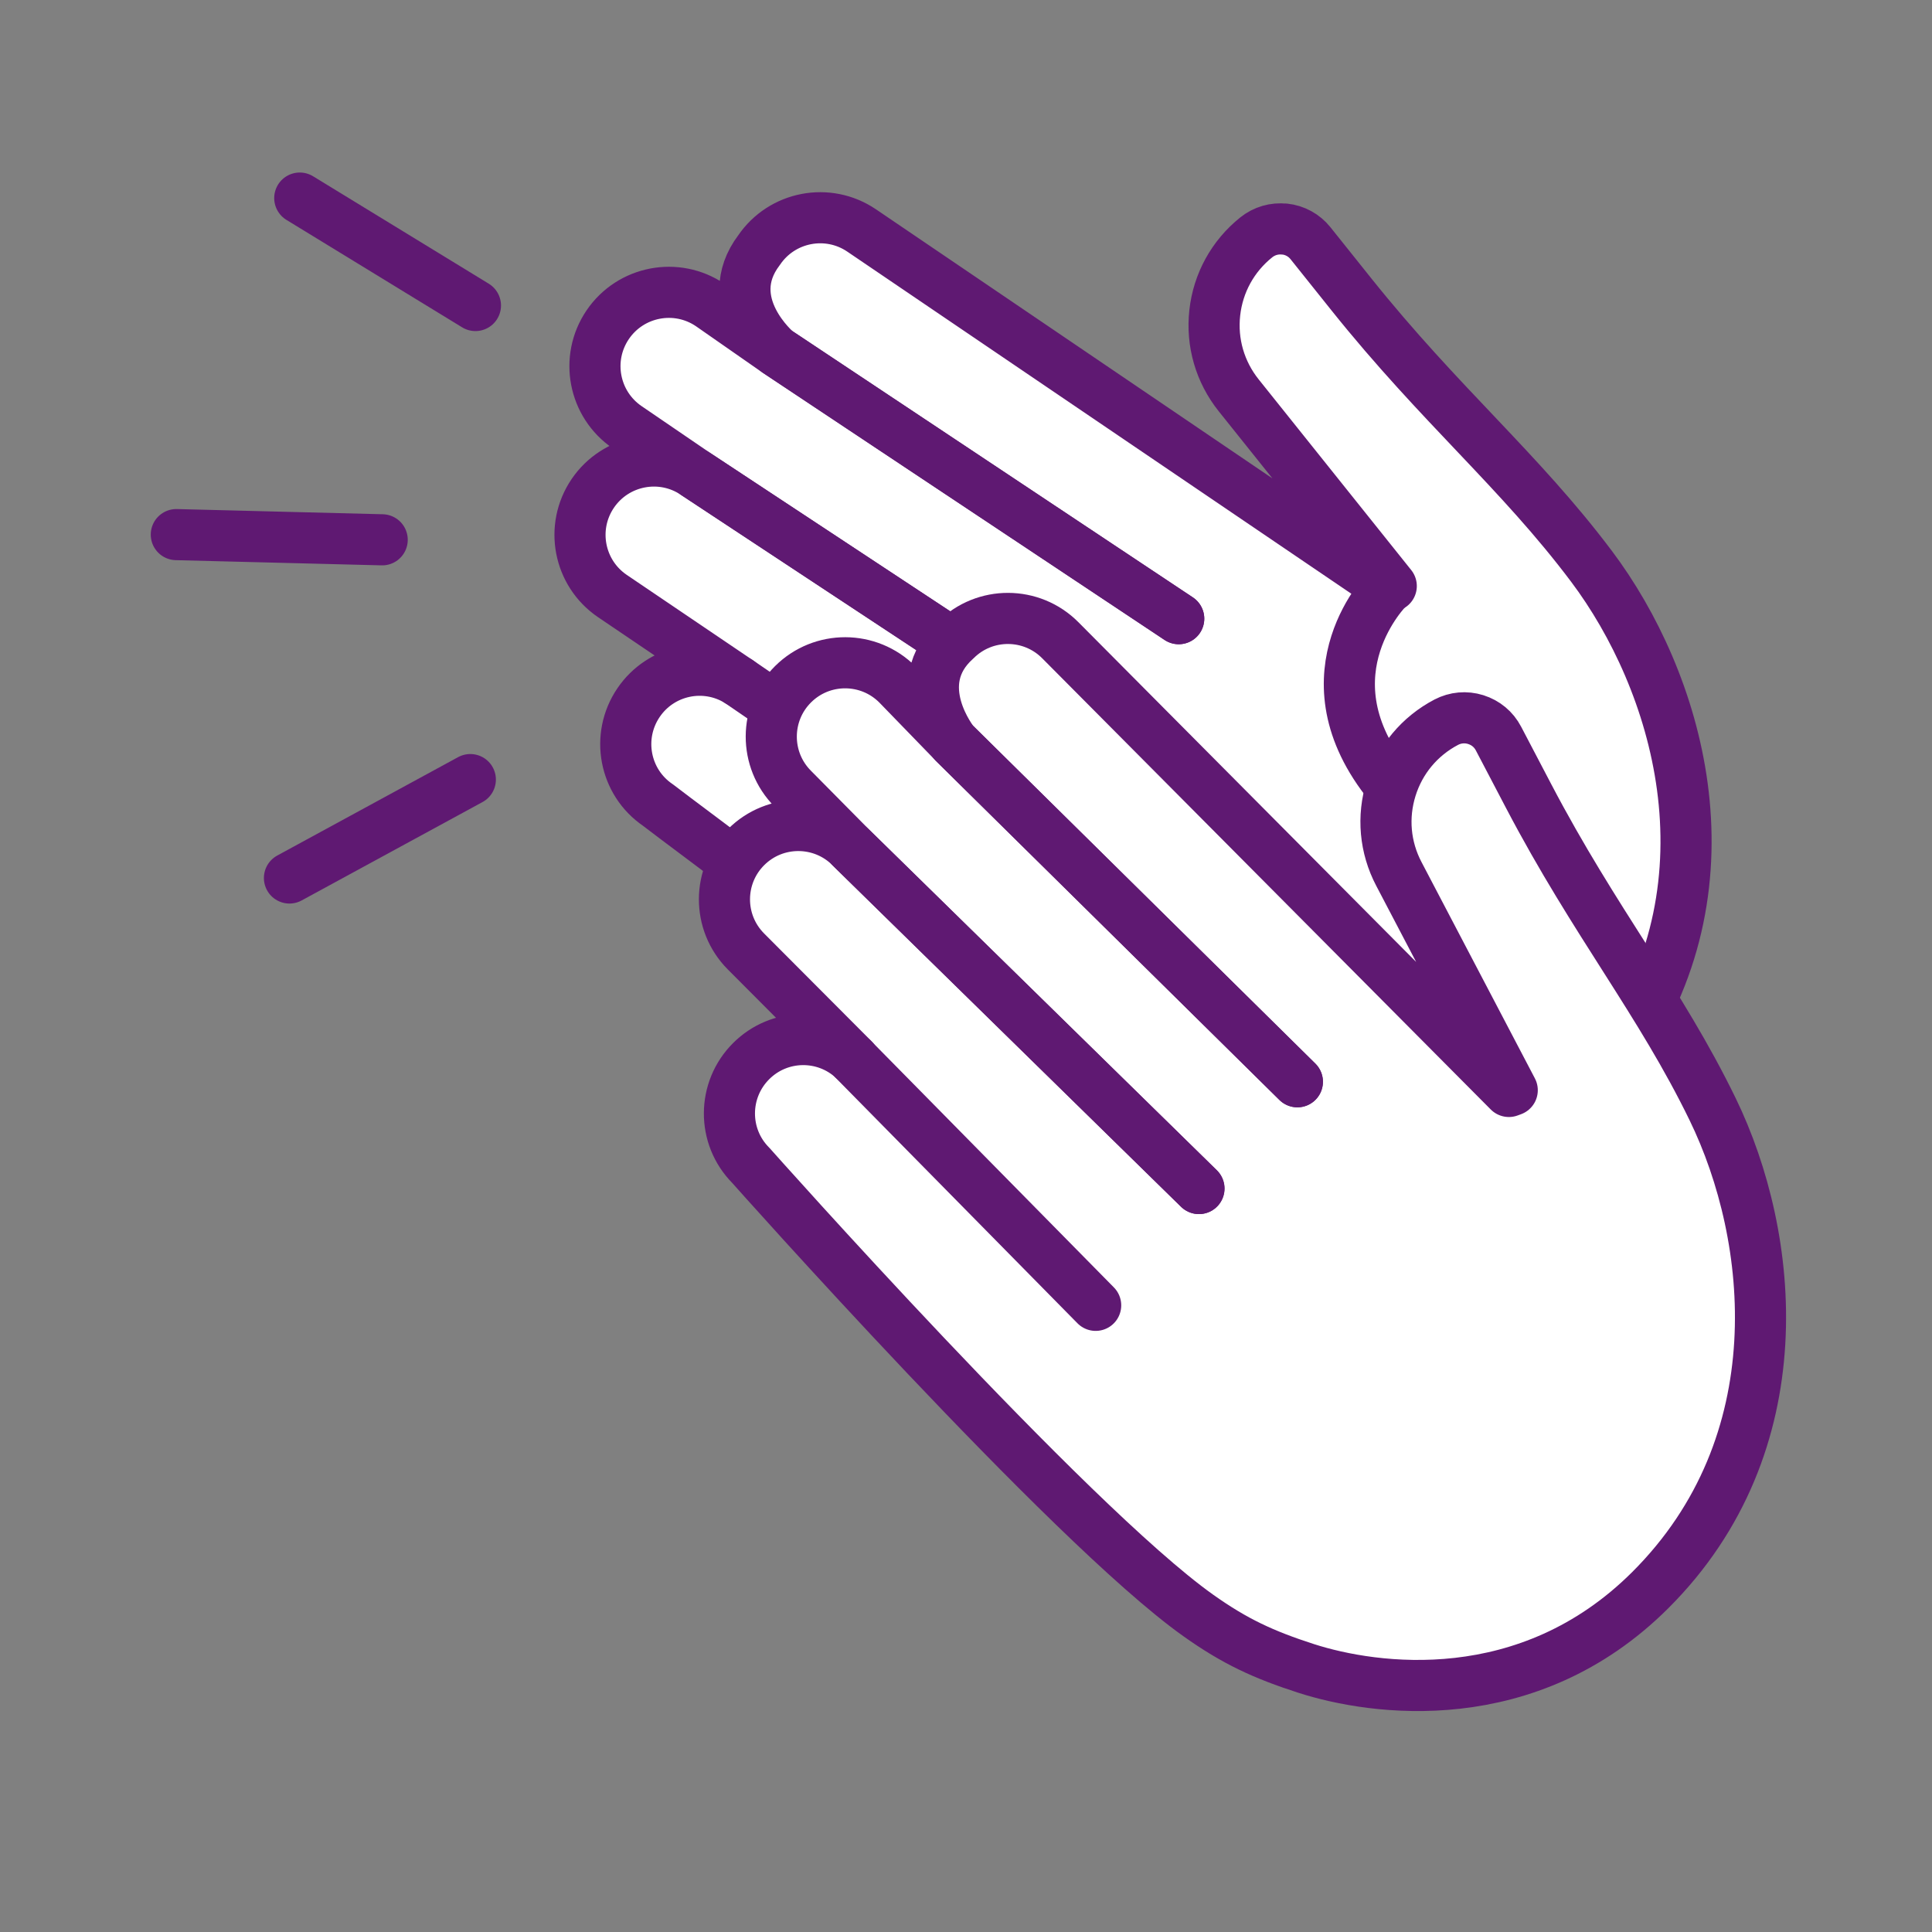 <?xml version='1.0' encoding='UTF-8'?>
<svg xmlns="http://www.w3.org/2000/svg" id="g" data-name="Applaudir" viewBox="0 0 453.54 453.54">
  <rect x="0" y="0" width="453.54" height="453.54" fill="#808080" stroke="none"/>
  <defs>
    <style>
      .n {
        fill: none;
      }

      .n, .o {
        stroke: #5F1972;
        stroke-linecap: round;
        stroke-linejoin: round;
        stroke-width: 12px;
      }

      .o {
        fill: #fff;
      }
    </style>
  </defs>
  <g>
    <g>
      <g>
        <g>
          <path class="o" d="M301.57,53.79c-2.41-.27-4.77.42-6.66,1.93-5.5,4.41-8.96,10.69-9.74,17.69-.78,7,1.22,13.89,5.62,19.4l35.81,44.76-.72.43-123.6-83.89c-7.92-5.38-18.71-3.31-24.09,4.61h0c-9.39,12.37,4.16,23.77,4.16,23.77l94.35,62.74-94.35-62.74-15.6-10.87c-7.92-5.38-18.71-3.31-24.09,4.61h0c-5.38,7.93-3.31,18.71,4.61,24.09l15.97,10.9,95.55,63.03-95.55-63.03c-7.92-5.38-18.71-3.31-24.09,4.61h0c-5.38,7.93-3.31,18.71,4.61,24.09l29.6,20.03c-7.84-4.88-18.21-2.74-23.46,4.99h0c-5.38,7.93-3.33,18.7,4.57,24.06,0,0,89.34,68.27,123.25,83.65,9.62,4.36,16.82,6.13,27.31,7.39,16.53,1.98,52.97.18,75.74-33.46,27.24-40.25,12.92-86.91-7.16-113.63-16.92-22.51-35.5-37.75-56.39-63.87l-9.57-11.97c-1.51-1.89-3.67-3.08-6.08-3.34Z"/>
          <line class="o" x1="182.36" y1="82.49" x2="276.71" y2="145.24"/>
          <line class="o" x1="163.25" y1="111.23" x2="258.8" y2="174.26"/>
        </g>
        <line class="o" x1="173.37" y1="159.95" x2="240.25" y2="205.8"/>
      </g>
      <path class="o" d="M325.88,138s-20.09,19.81-.63,45.09"/>
    </g>
    <g>
      <g>
        <path class="o" d="M346.42,168.92c-2.31-.72-4.76-.5-6.91.62-6.24,3.28-10.84,8.78-12.94,15.51-2.1,6.73-1.46,13.87,1.82,20.11l26.61,50.77-.79.29-105.31-105.93c-6.75-6.79-17.73-6.82-24.52-.07h0c-11.58,10.36-.45,24.13-.45,24.13l80.64,79.6-80.64-79.6-13.24-13.65c-6.75-6.79-17.73-6.82-24.52-.07h0c-6.79,6.75-6.82,17.73-.07,24.52l13.6,13.75,81.77,80.11-81.77-80.11c-6.75-6.79-17.73-6.82-24.52-.07h0c-6.79,6.75-6.82,17.73-.07,24.52l25.23,25.31c-6.77-6.29-17.36-6.17-23.98.42h0c-6.79,6.75-6.84,17.72-.11,24.49,0,0,74.67,84.07,105.02,105.64,8.61,6.12,15.34,9.23,25.39,12.47,15.85,5.1,51.97,10.29,80.73-18.38,34.42-34.31,29.27-82.84,14.66-112.9-12.31-25.32-27.64-43.83-43.17-73.46l-7.11-13.57c-1.12-2.14-3.01-3.72-5.33-4.44Z"/>
        <line class="o" x1="223.91" y1="174.35" x2="304.55" y2="253.94"/>
        <line class="o" x1="199.68" y1="198.9" x2="281.44" y2="279.01"/>
      </g>
      <line class="o" x1="200.31" y1="248.67" x2="257.21" y2="306.43"/>
    </g>
  </g>
  <g>
    <line class="n" x1="89.72" y1="126.72" x2="41.39" y2="125.5"/>
    <line class="n" x1="110.41" y1="183.01" x2="67.95" y2="206.11"/>
    <line class="n" x1="70.37" y1="46.5" x2="111.61" y2="71.72"/>
  </g>
</svg>
